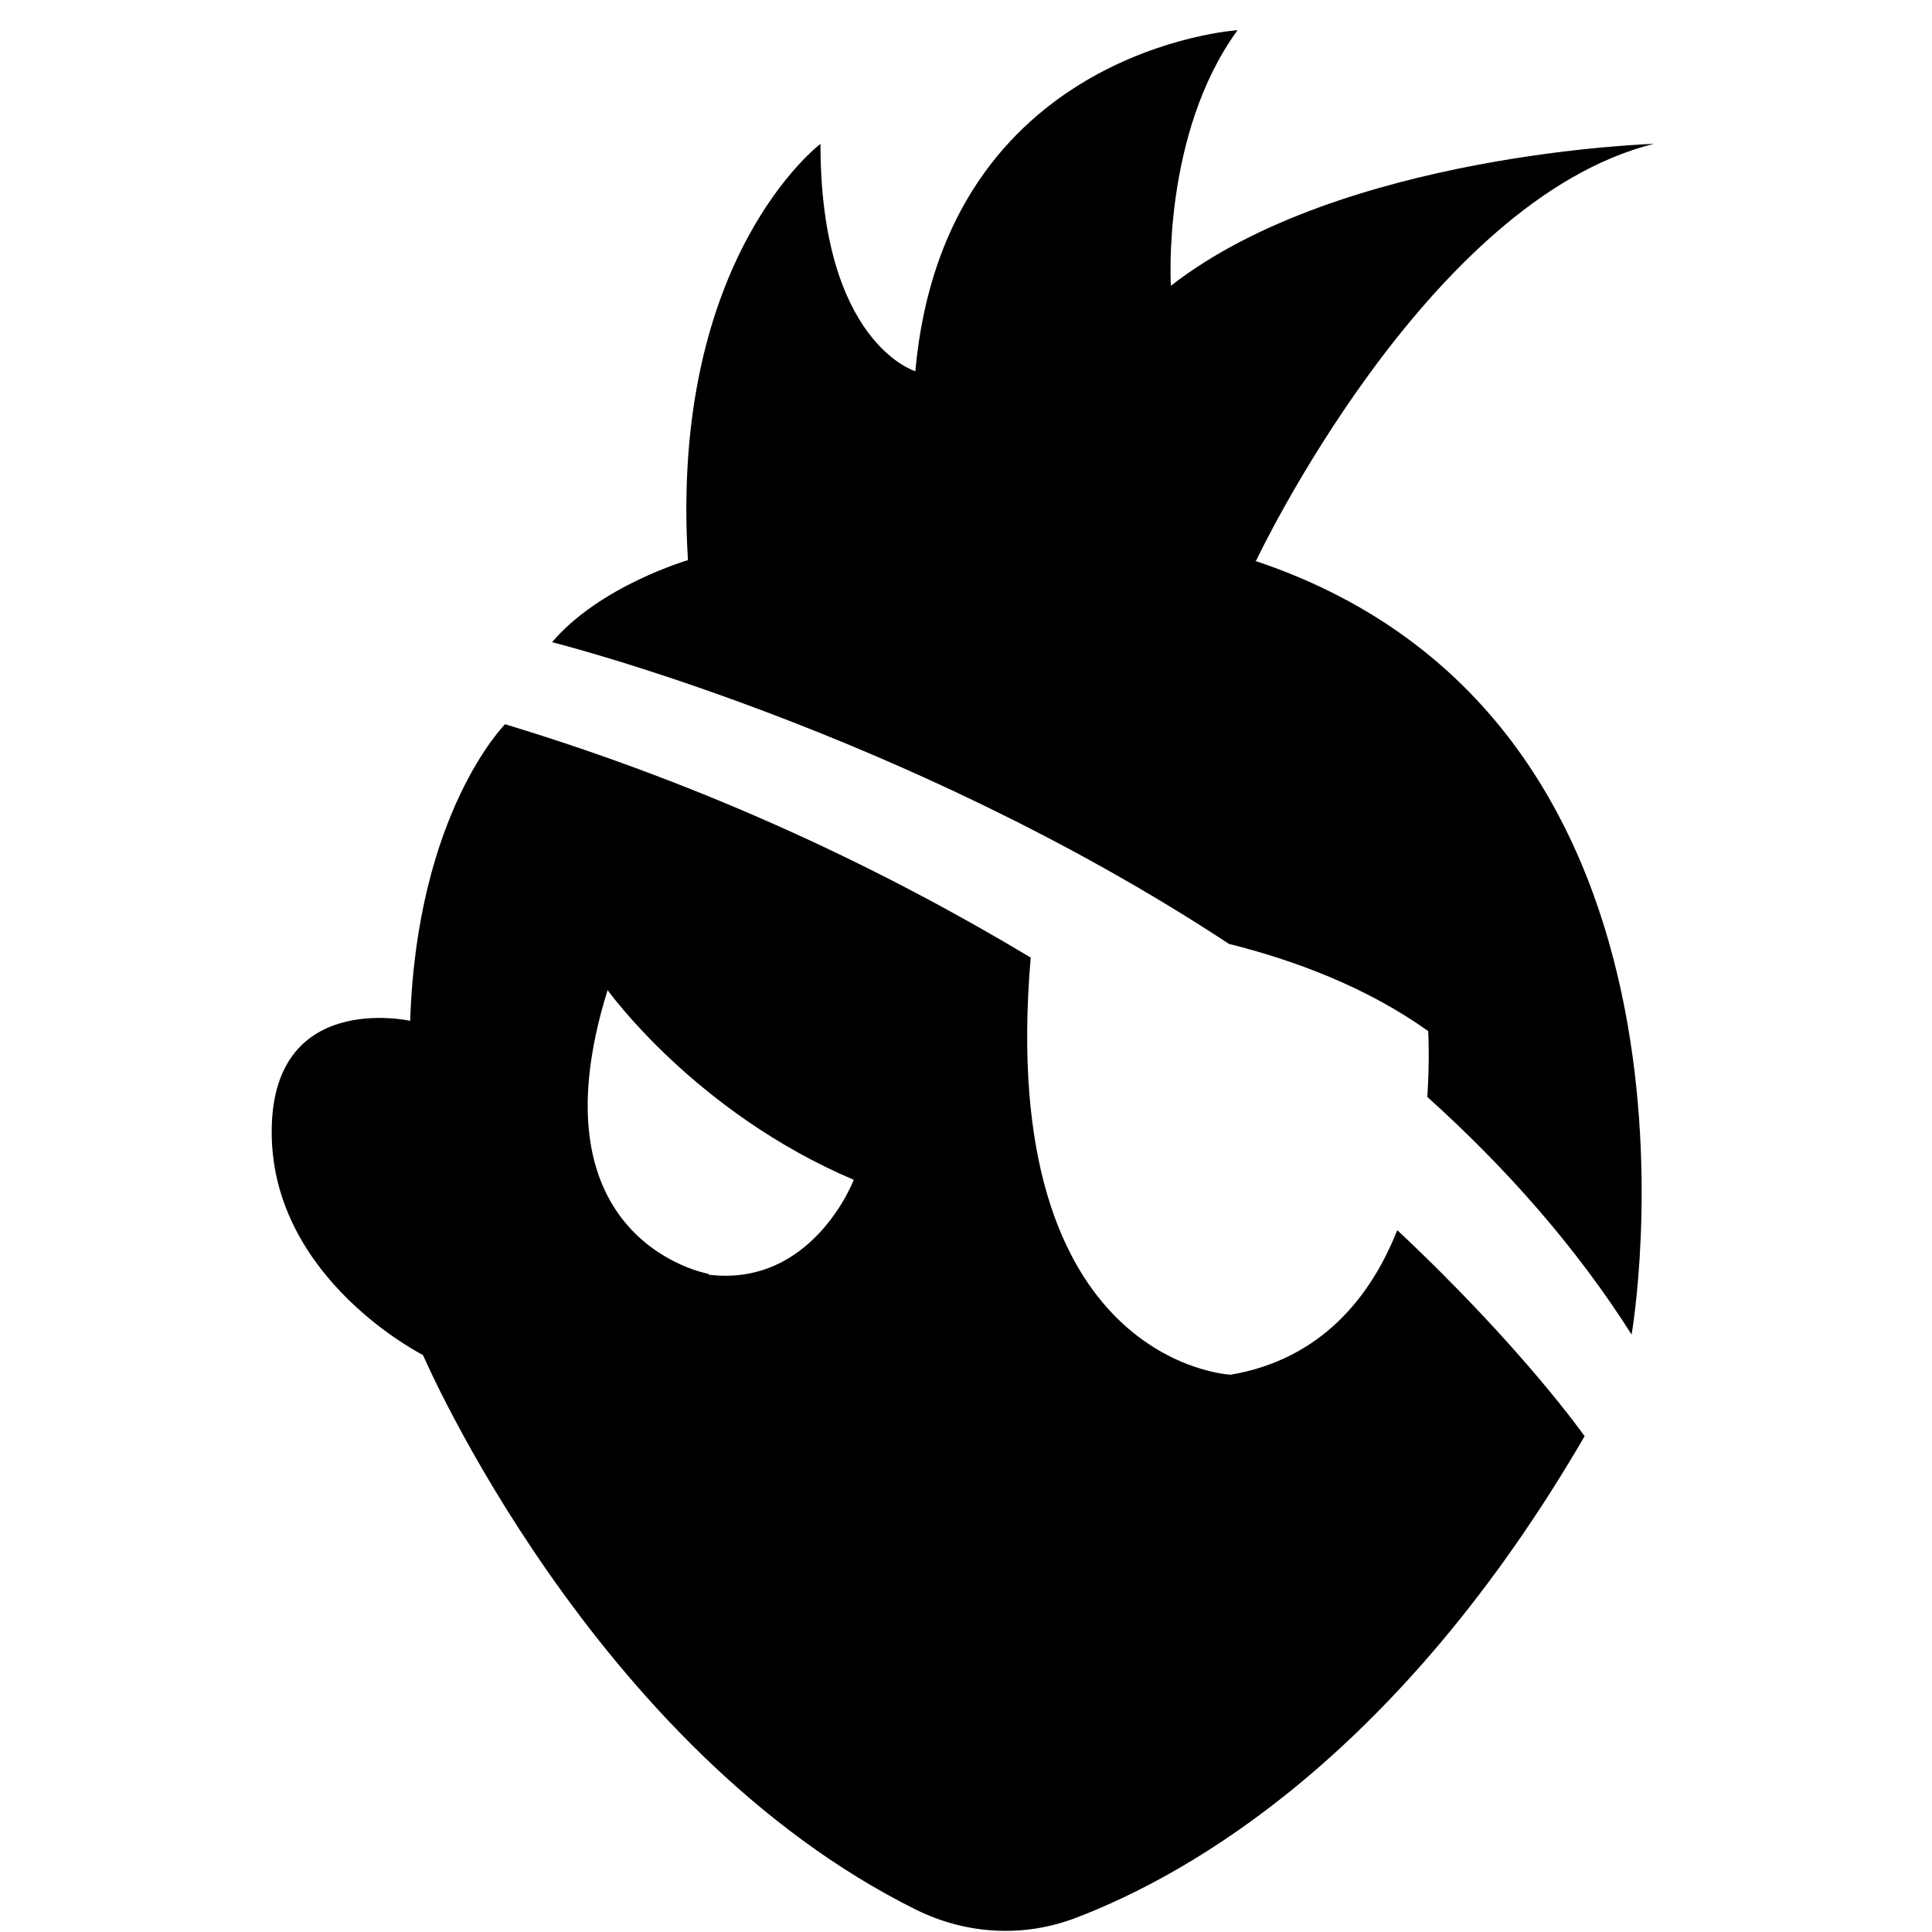 <svg width="58" height="58" viewBox="0 0 58 58" fill="none" xmlns="http://www.w3.org/2000/svg">
<path d="M41.925 36.984C41.13 38.96 39.642 40.808 36.947 41.27C36.947 41.27 29.891 40.962 30.943 28.747C26.581 26.13 21.346 23.615 15.162 21.742C15.162 21.742 12.519 24.385 12.314 30.646C12.314 30.646 8.105 29.697 8.157 34.059C8.208 38.421 12.699 40.679 12.699 40.679C12.699 40.679 17.779 52.509 27.504 57.333C29.018 58.077 30.738 58.18 32.328 57.564C35.741 56.255 42.002 52.688 47.571 43.117C47.571 43.117 45.723 40.474 41.951 36.933L41.925 36.984ZM21.269 38.242C21.269 38.242 15.88 37.292 18.241 29.723C18.241 29.723 20.858 33.392 25.631 35.419C25.631 35.419 24.4 38.652 21.269 38.267V38.242Z" fill="black"/>
<path d="M37.717 16.816C37.717 16.816 42.824 6.013 49.649 4.319C49.649 4.319 40.258 4.601 35.151 8.579C35.151 8.579 34.869 4.037 37.153 0.906C37.153 0.906 28.351 1.471 27.479 11.145C27.479 11.145 24.631 10.298 24.631 4.319C24.631 4.319 20.089 7.732 20.653 16.816C20.653 16.816 18.01 17.585 16.573 19.279C16.573 19.279 27.145 21.922 36.896 28.337C38.846 28.825 41.002 29.62 42.875 30.954C42.875 30.954 42.926 31.775 42.849 32.93C45.184 35.034 47.288 37.395 48.982 40.064C48.982 40.064 52.19 21.691 37.691 16.841L37.717 16.816Z" fill="black"/>
</svg>